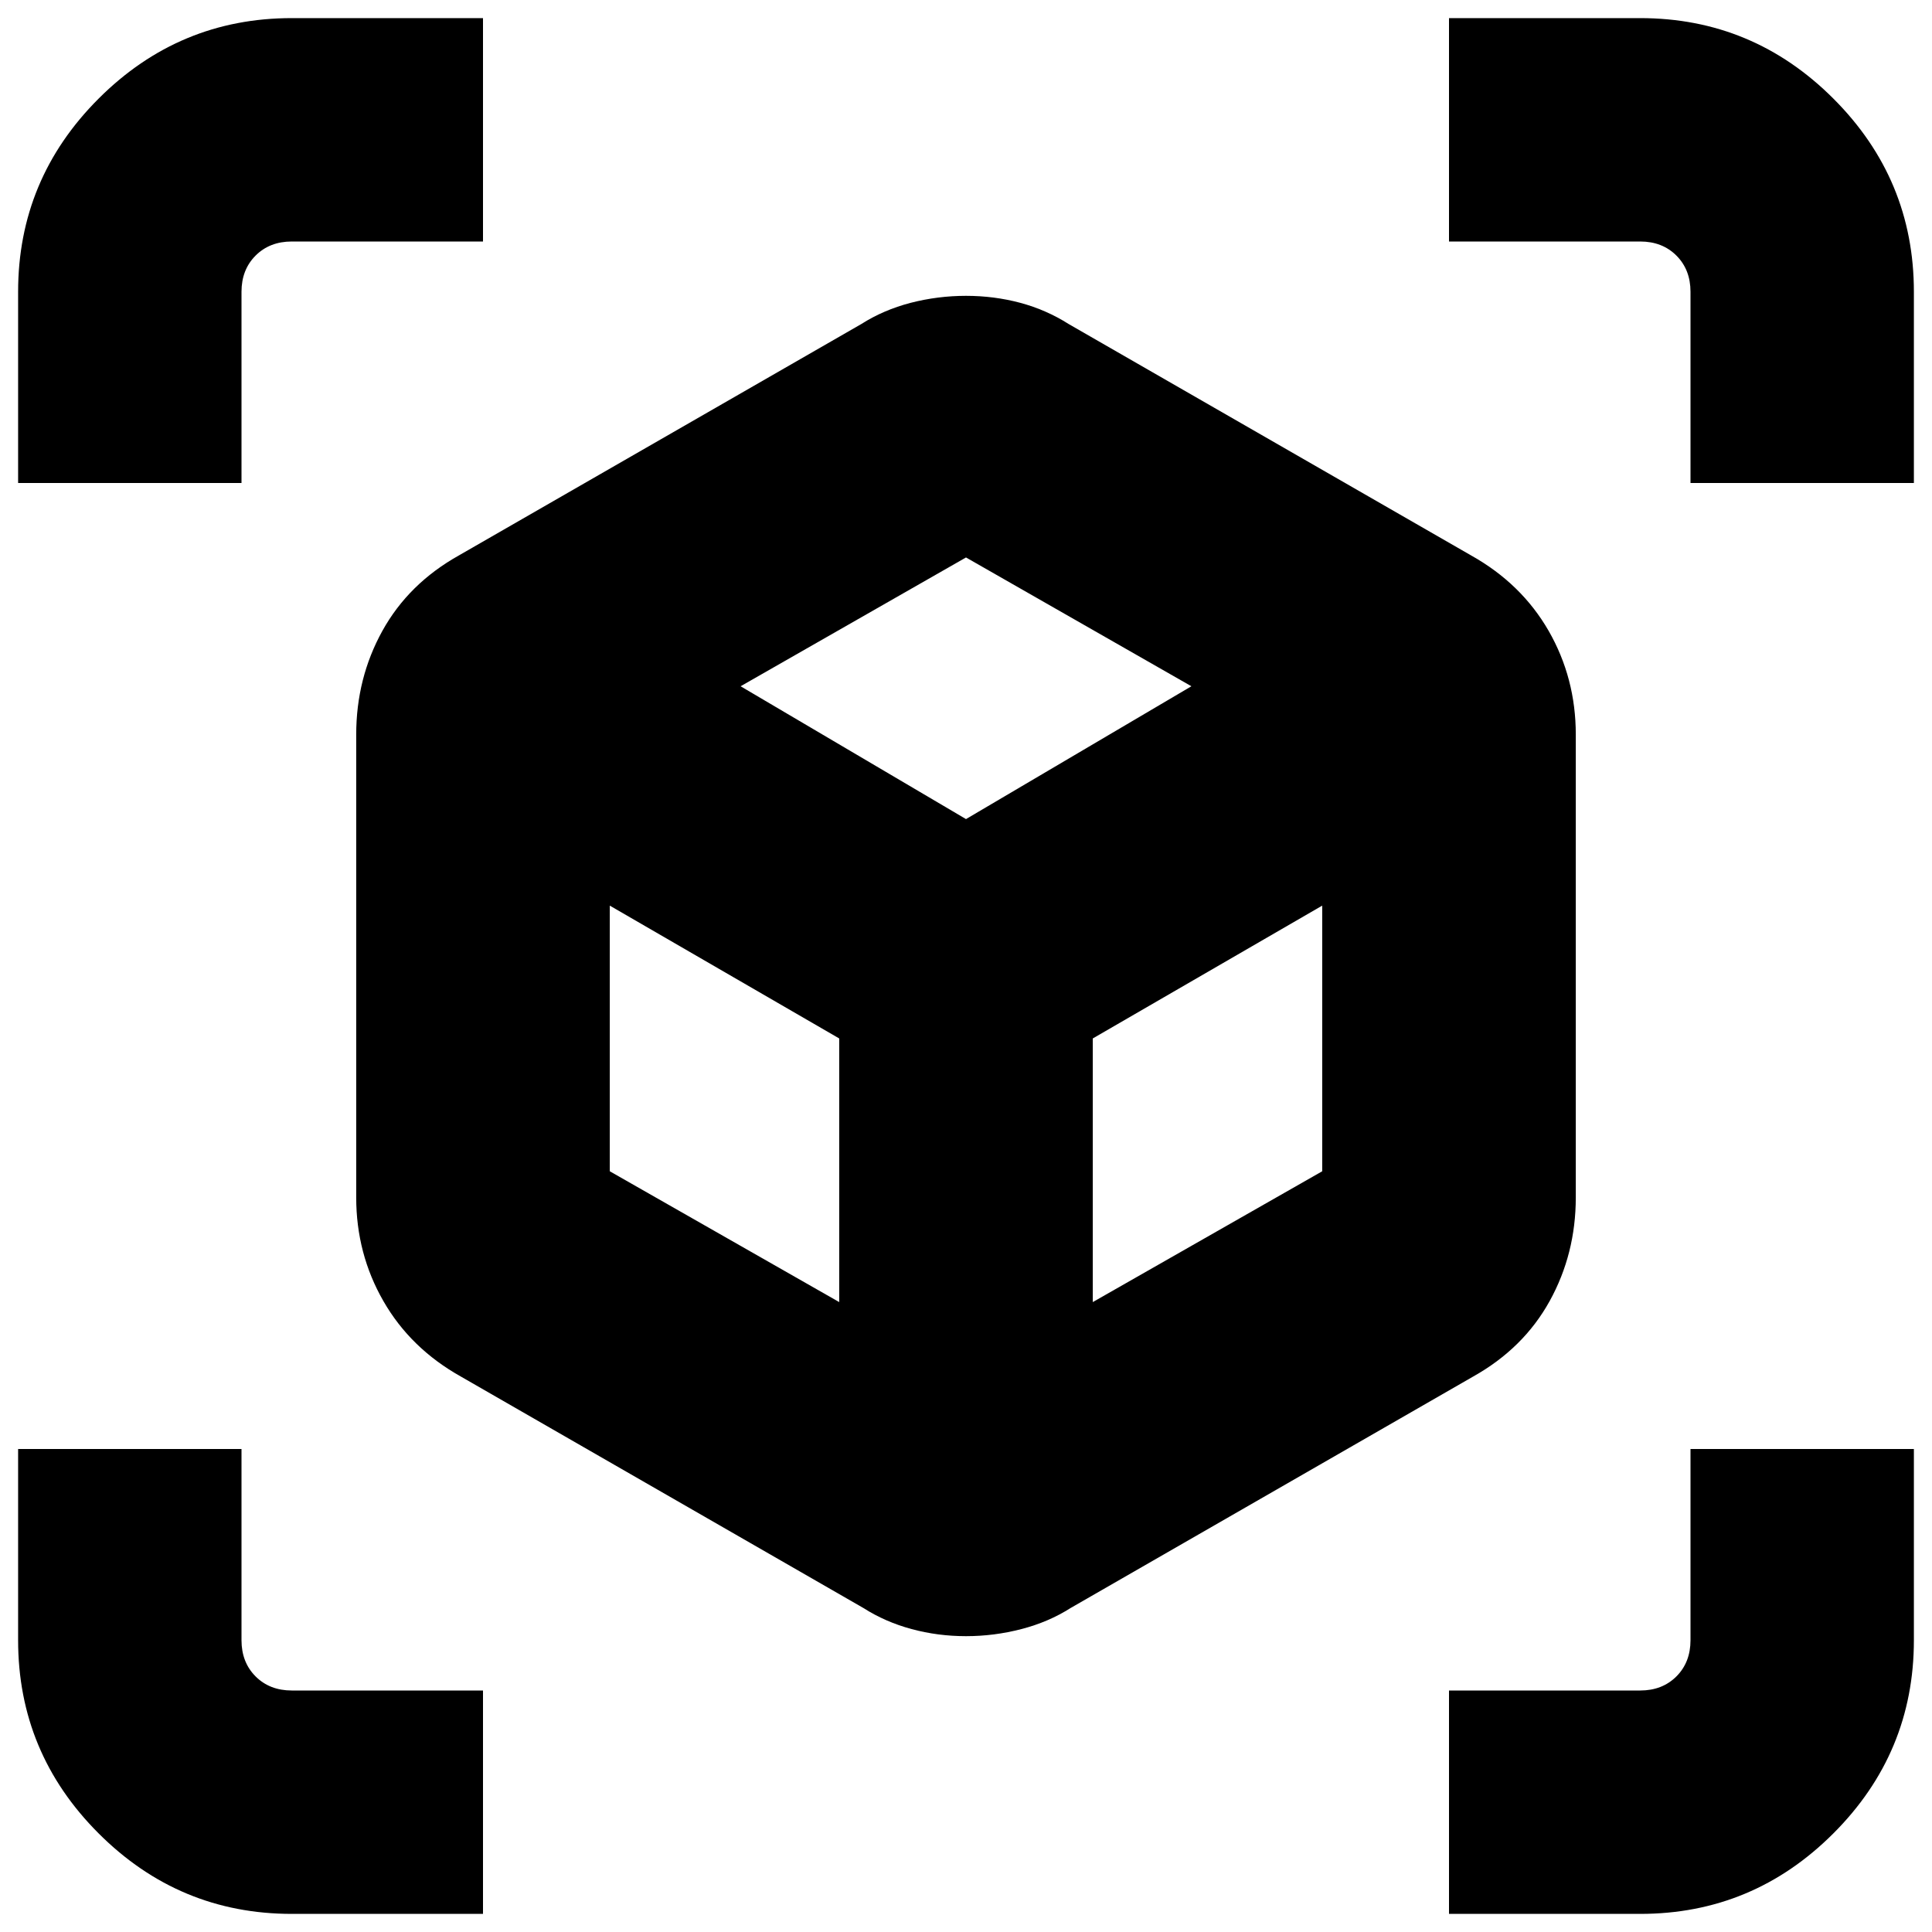 <svg xmlns="http://www.w3.org/2000/svg" height="24" width="24"><path d="M0.225 6V3.625Q0.225 2.225 1.225 1.225Q2.225 0.225 3.625 0.225H6V3H3.625Q3.35 3 3.175 3.175Q3 3.35 3 3.625V6ZM3.625 23.775Q2.225 23.775 1.225 22.775Q0.225 21.775 0.225 20.375V18H3V20.375Q3 20.65 3.175 20.825Q3.35 21 3.625 21H6V23.775ZM21 6V3.625Q21 3.35 20.825 3.175Q20.65 3 20.375 3H18V0.225H20.375Q21.775 0.225 22.775 1.225Q23.775 2.225 23.775 3.625V6ZM18 23.775V21H20.375Q20.65 21 20.825 20.825Q21 20.65 21 20.375V18H23.775V20.375Q23.775 21.775 22.775 22.775Q21.775 23.775 20.375 23.775ZM12 20.325Q11.65 20.325 11.325 20.237Q11 20.15 10.725 19.975L5.725 17.1Q5.1 16.75 4.763 16.163Q4.425 15.575 4.425 14.875V9.125Q4.425 8.425 4.75 7.837Q5.075 7.25 5.7 6.9L10.7 4.025Q10.975 3.85 11.312 3.762Q11.65 3.675 12 3.675Q12.35 3.675 12.675 3.762Q13 3.85 13.275 4.025L18.275 6.9Q18.9 7.25 19.238 7.837Q19.575 8.425 19.575 9.125V14.875Q19.575 15.575 19.25 16.163Q18.925 16.75 18.3 17.1L13.3 19.975Q13.025 20.15 12.688 20.237Q12.35 20.325 12 20.325ZM10.425 16.175V12.9L7.575 11.25V14.55ZM12 10.175 14.8 8.525 12 6.925 9.2 8.525ZM13.575 16.175 16.425 14.55V11.25L13.575 12.9Z"/></svg>
